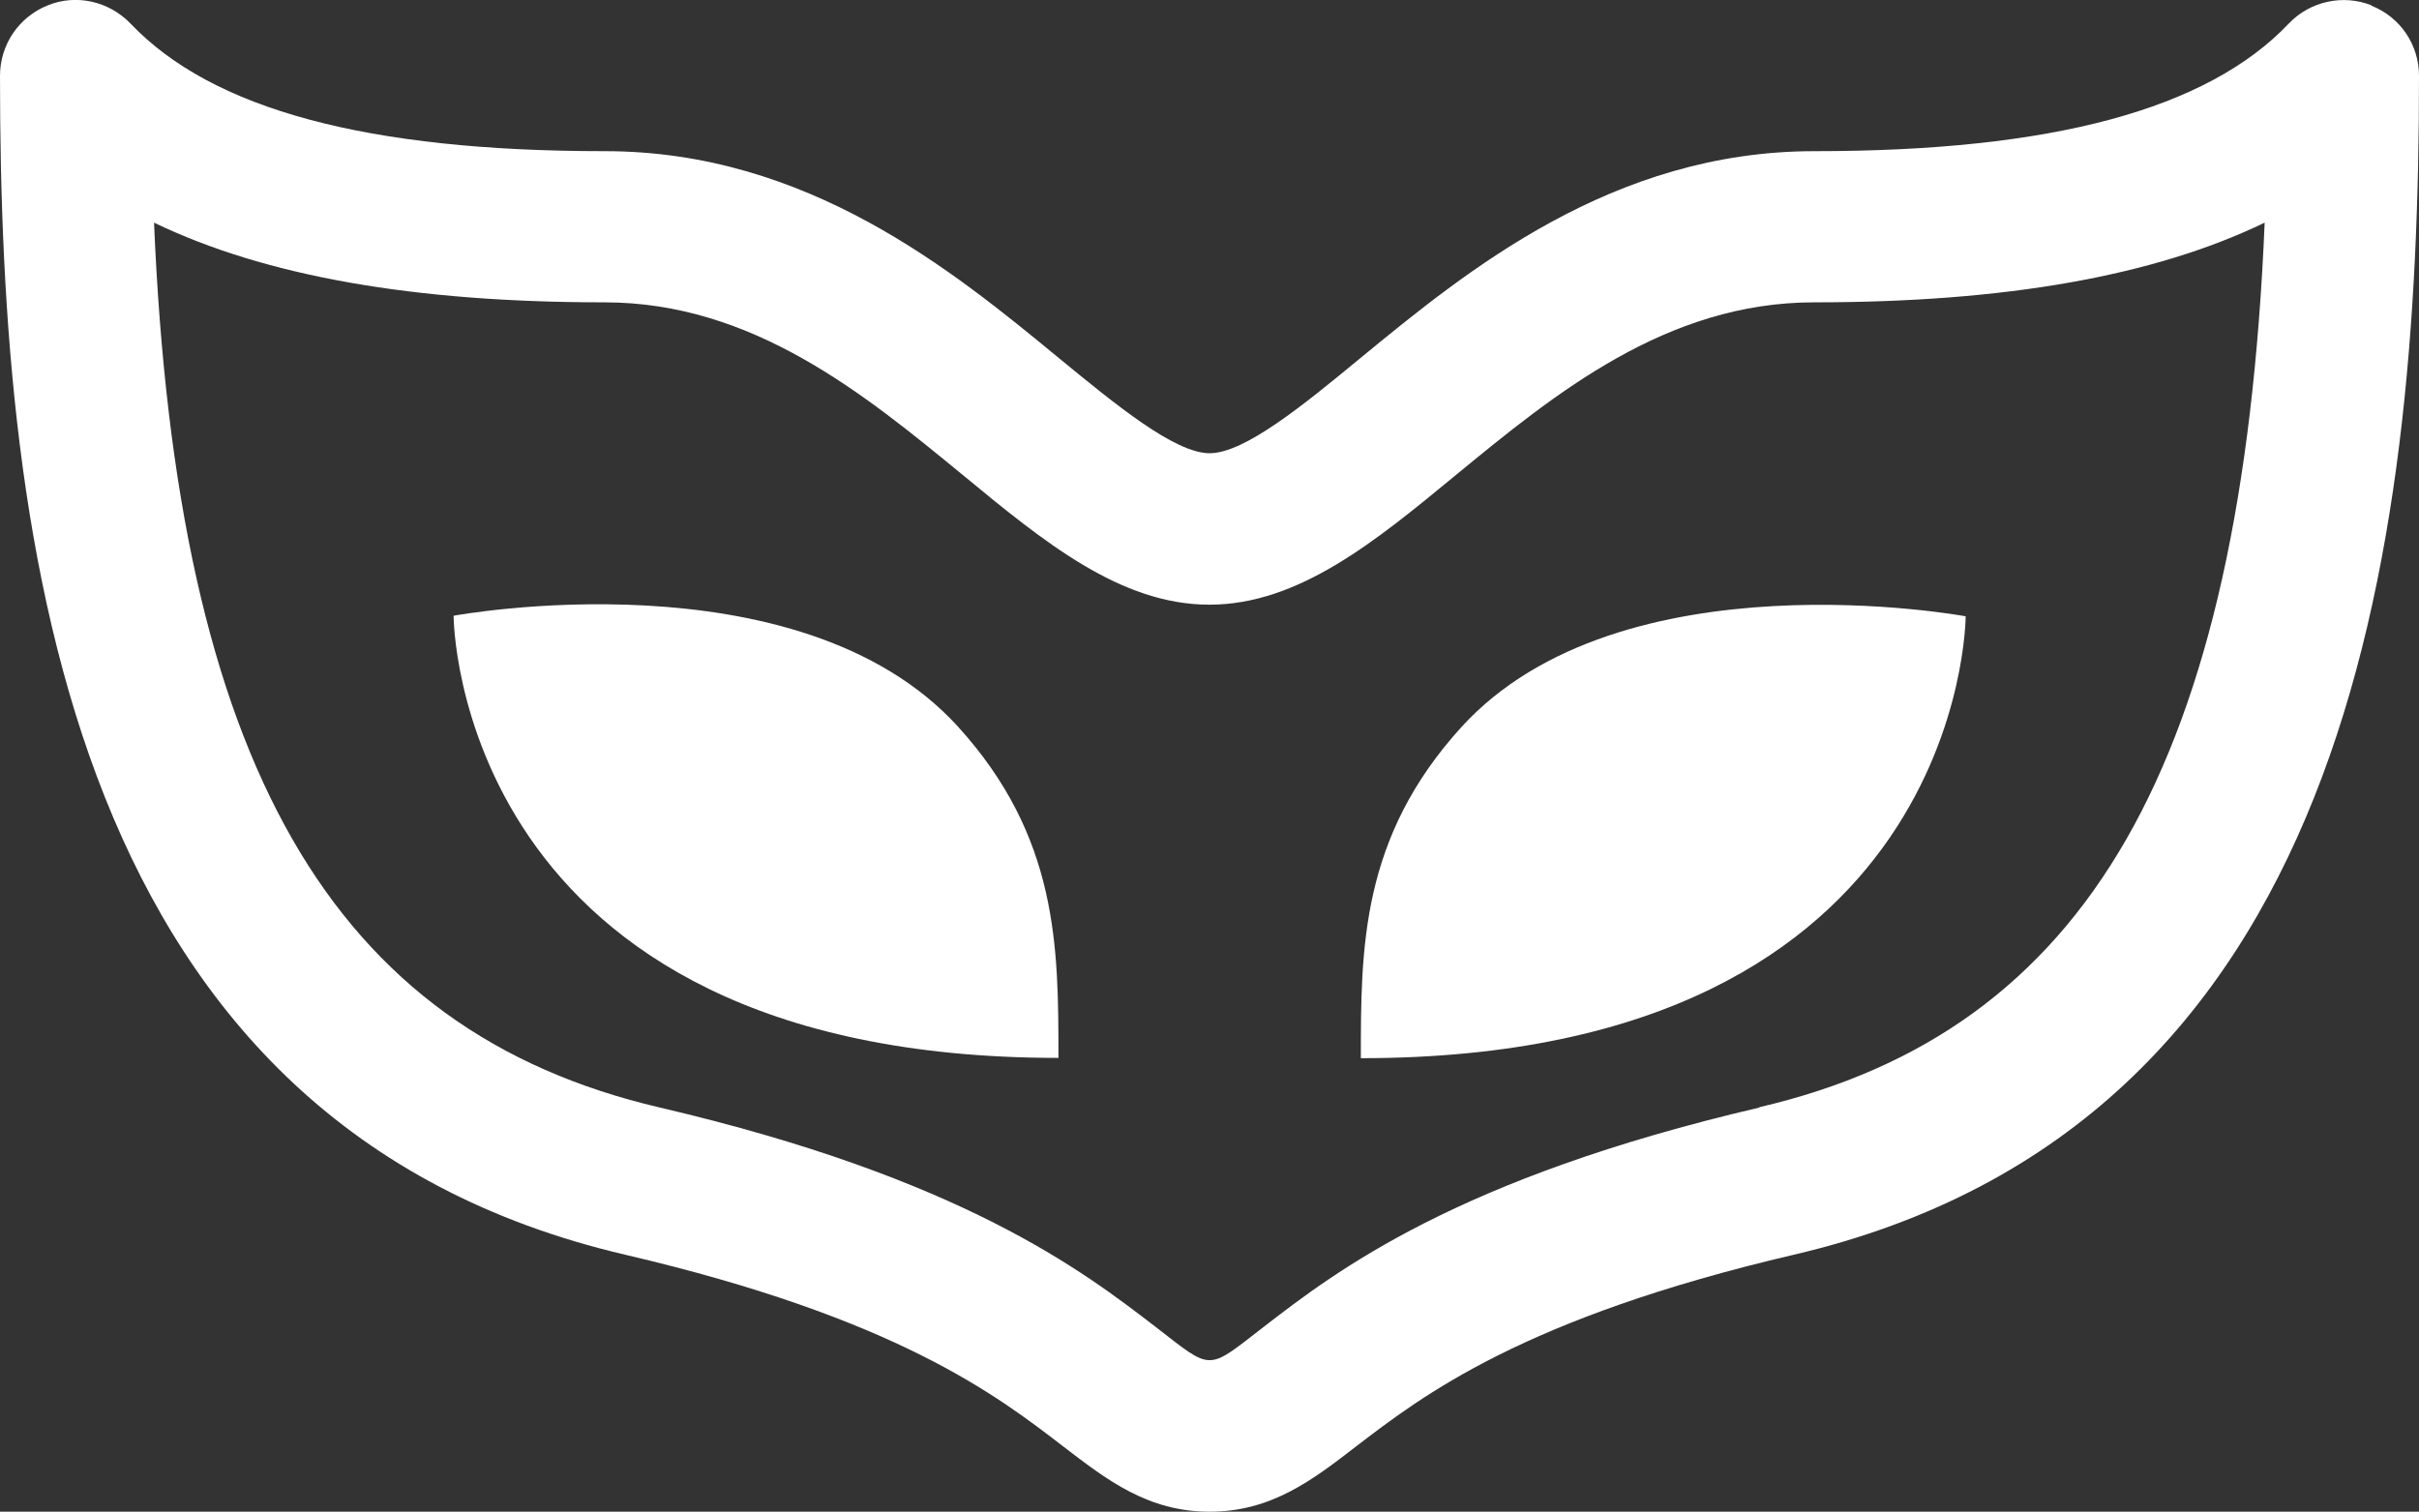 <?xml version="1.0" encoding="UTF-8"?>
<svg id="Layer_2" data-name="Layer 2" xmlns="http://www.w3.org/2000/svg" viewBox="0 0 85.27 53.3">
  <rect x="0" y="0" width="85.27" height="53.3" fill="#333333" stroke="none"/>
  <defs>
    <style>
      .cls-1 {
        fill: #fff;
        stroke-width: 0px;
      }
    </style>
  </defs>
  <g id="Capa_1" data-name="Capa 1">
    <g>
      <path class="cls-1" d="M83.6.19c-1-.4-2.17-.15-2.92.64-2.88,3.03-8.35,4.5-16.72,4.5-7.13,0-12.26,4.22-16,7.29-2.01,1.66-4.09,3.36-5.32,3.36s-3.31-1.71-5.32-3.36c-3.74-3.08-8.87-7.29-16-7.29C12.95,5.33,7.48,3.86,4.6.83,3.84.04,2.68-.22,1.68.19.66.6,0,1.58,0,2.67c0,16.96,2.51,37.01,22.04,41.57,9.55,2.23,13.09,4.95,15.44,6.76,1.54,1.18,2.98,2.3,5.16,2.3s3.63-1.12,5.16-2.3c2.35-1.8,5.89-4.53,15.43-6.76,19.54-4.56,22.04-24.61,22.04-41.57,0-1.09-.66-2.07-1.68-2.47h0ZM62.02,39.05c-10.67,2.49-14.93,5.77-17.47,7.73-2.03,1.57-1.79,1.57-3.82,0-2.55-1.96-6.81-5.24-17.47-7.73C11.69,36.35,6.23,26.92,5.43,7.85c3.92,1.89,9.17,2.81,15.88,2.81,5.22,0,9.15,3.23,12.62,6.08,2.86,2.36,5.56,4.58,8.7,4.58s5.84-2.22,8.7-4.58c3.47-2.85,7.4-6.08,12.62-6.08,6.71,0,11.97-.92,15.88-2.81-.8,19.07-6.26,28.5-17.82,31.19h0Z"/>
      <path class="cls-1" d="M15.99,21.72s0,15.58,21.32,15.58c0-3.9,0-7.79-3.55-11.69-5.62-6.16-17.77-3.9-17.77-3.9Z"/>
      <path class="cls-1" d="M47.97,37.31c21.32,0,21.32-15.58,21.32-15.58,0,0-12.15-2.26-17.77,3.9-3.55,3.9-3.55,7.79-3.55,11.69h0Z"/>
    </g>
  </g>
</svg>
